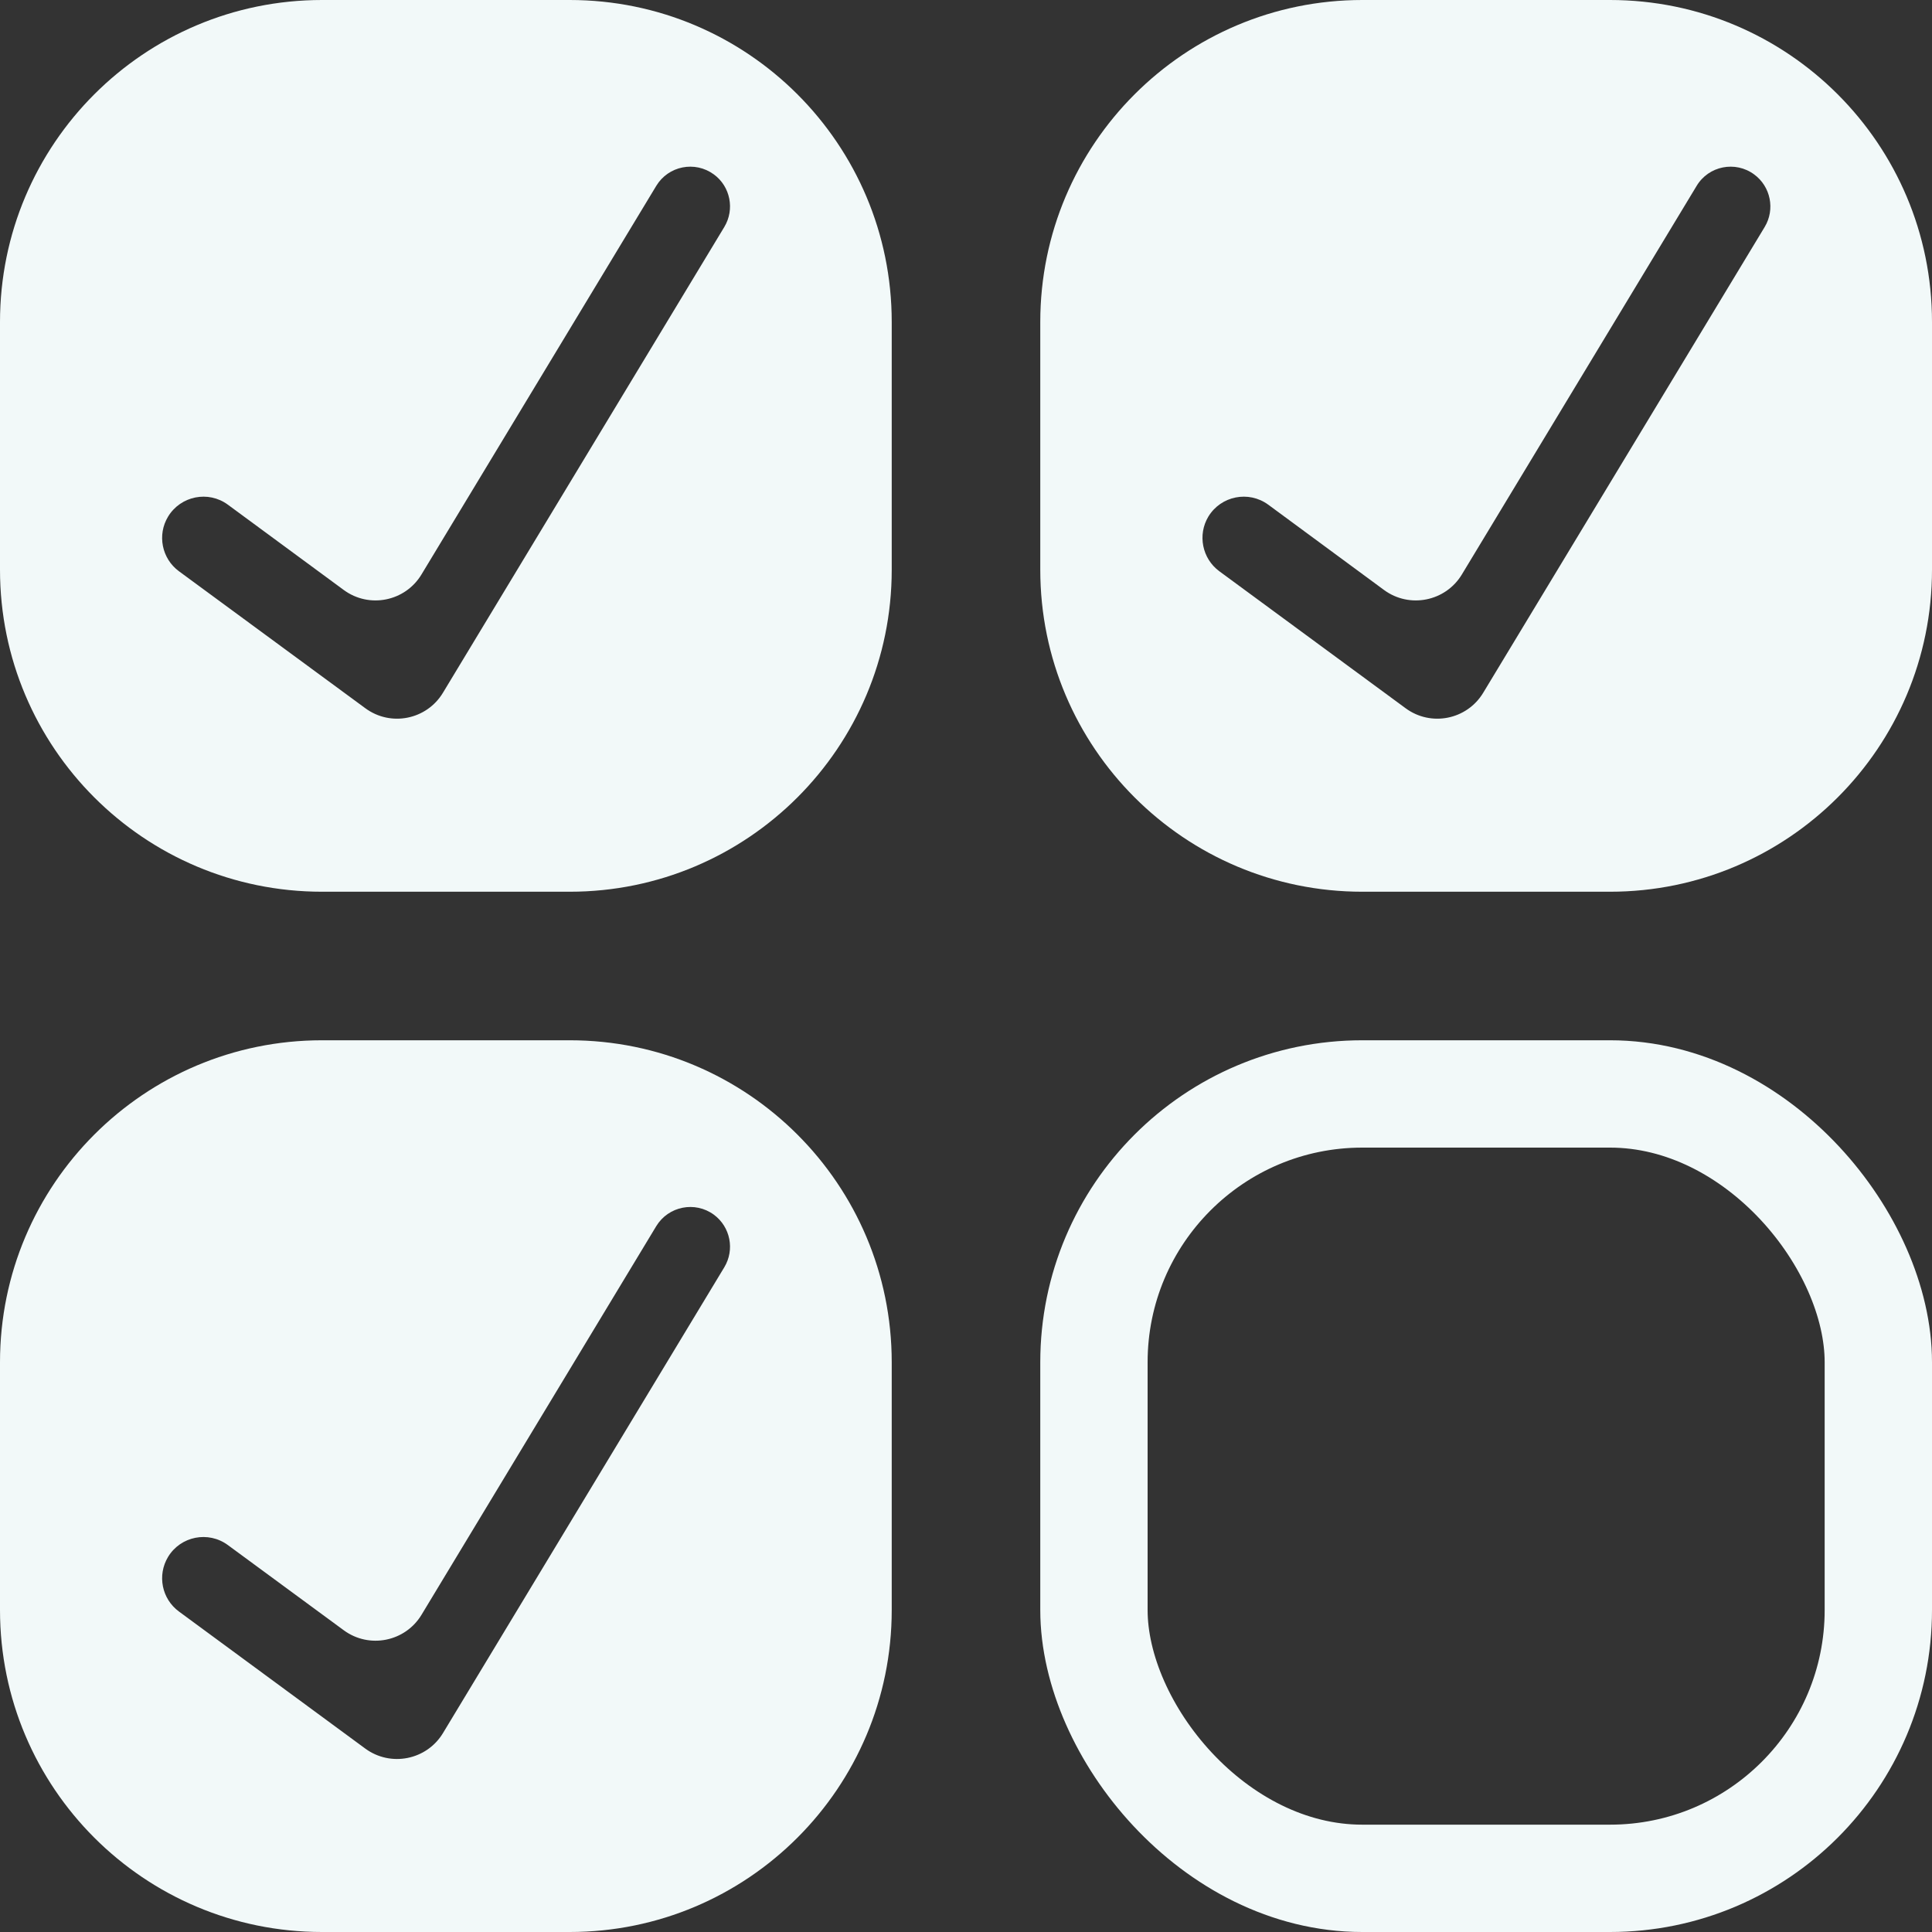 <svg width="18" height="18" viewBox="0 0 18 18" fill="none" xmlns="http://www.w3.org/2000/svg">
<rect x="0" y="0" width="18" height="18" fill="#333333" stroke="none"/>
<rect x="10.192" y="10.192" width="7.308" height="7.308" rx="2.5" stroke="#F2F9F9"/>
<path fill-rule="evenodd" clip-rule="evenodd" d="M3 0C1.343 0 0 1.343 0 3V5.308C0 6.965 1.343 8.308 3 8.308H5.308C6.965 8.308 8.308 6.965 8.308 5.308V3C8.308 1.343 6.965 0 5.308 0H3ZM6.748 2.115C6.847 1.951 6.805 1.738 6.651 1.625C6.475 1.496 6.227 1.545 6.114 1.732L3.927 5.352C3.775 5.604 3.44 5.671 3.203 5.497L2.123 4.702C1.941 4.568 1.683 4.62 1.566 4.813C1.463 4.983 1.507 5.204 1.667 5.322L3.403 6.598C3.64 6.773 3.975 6.706 4.127 6.454L6.748 2.115Z" fill="#F2F9F9"/>
<path fill-rule="evenodd" clip-rule="evenodd" d="M12.692 0C11.036 0 9.692 1.343 9.692 3V5.308C9.692 6.965 11.036 8.308 12.692 8.308H15C16.657 8.308 18 6.965 18 5.308V3C18 1.343 16.657 0 15 0H12.692ZM16.441 2.115C16.54 1.951 16.497 1.738 16.343 1.625C16.168 1.496 15.919 1.545 15.807 1.732L13.62 5.352C13.468 5.604 13.132 5.671 12.895 5.497L11.816 4.702C11.633 4.568 11.375 4.62 11.258 4.813C11.156 4.983 11.2 5.204 11.36 5.322L13.095 6.598C13.332 6.773 13.667 6.706 13.819 6.454L16.441 2.115Z" fill="#F2F9F9"/>
<path fill-rule="evenodd" clip-rule="evenodd" d="M3 9.692C1.343 9.692 0 11.035 0 12.692V15C0 16.657 1.343 18 3 18H5.308C6.965 18 8.308 16.657 8.308 15V12.692C8.308 11.035 6.965 9.692 5.308 9.692H3ZM6.748 11.807C6.847 11.643 6.805 11.431 6.651 11.317C6.475 11.188 6.227 11.238 6.114 11.424L3.927 15.045C3.775 15.296 3.44 15.363 3.203 15.189L2.123 14.395C1.941 14.261 1.683 14.312 1.566 14.505C1.463 14.676 1.507 14.896 1.667 15.014L3.403 16.291C3.64 16.465 3.975 16.398 4.127 16.147L6.748 11.807Z" fill="#F2F9F9"/>
</svg>
